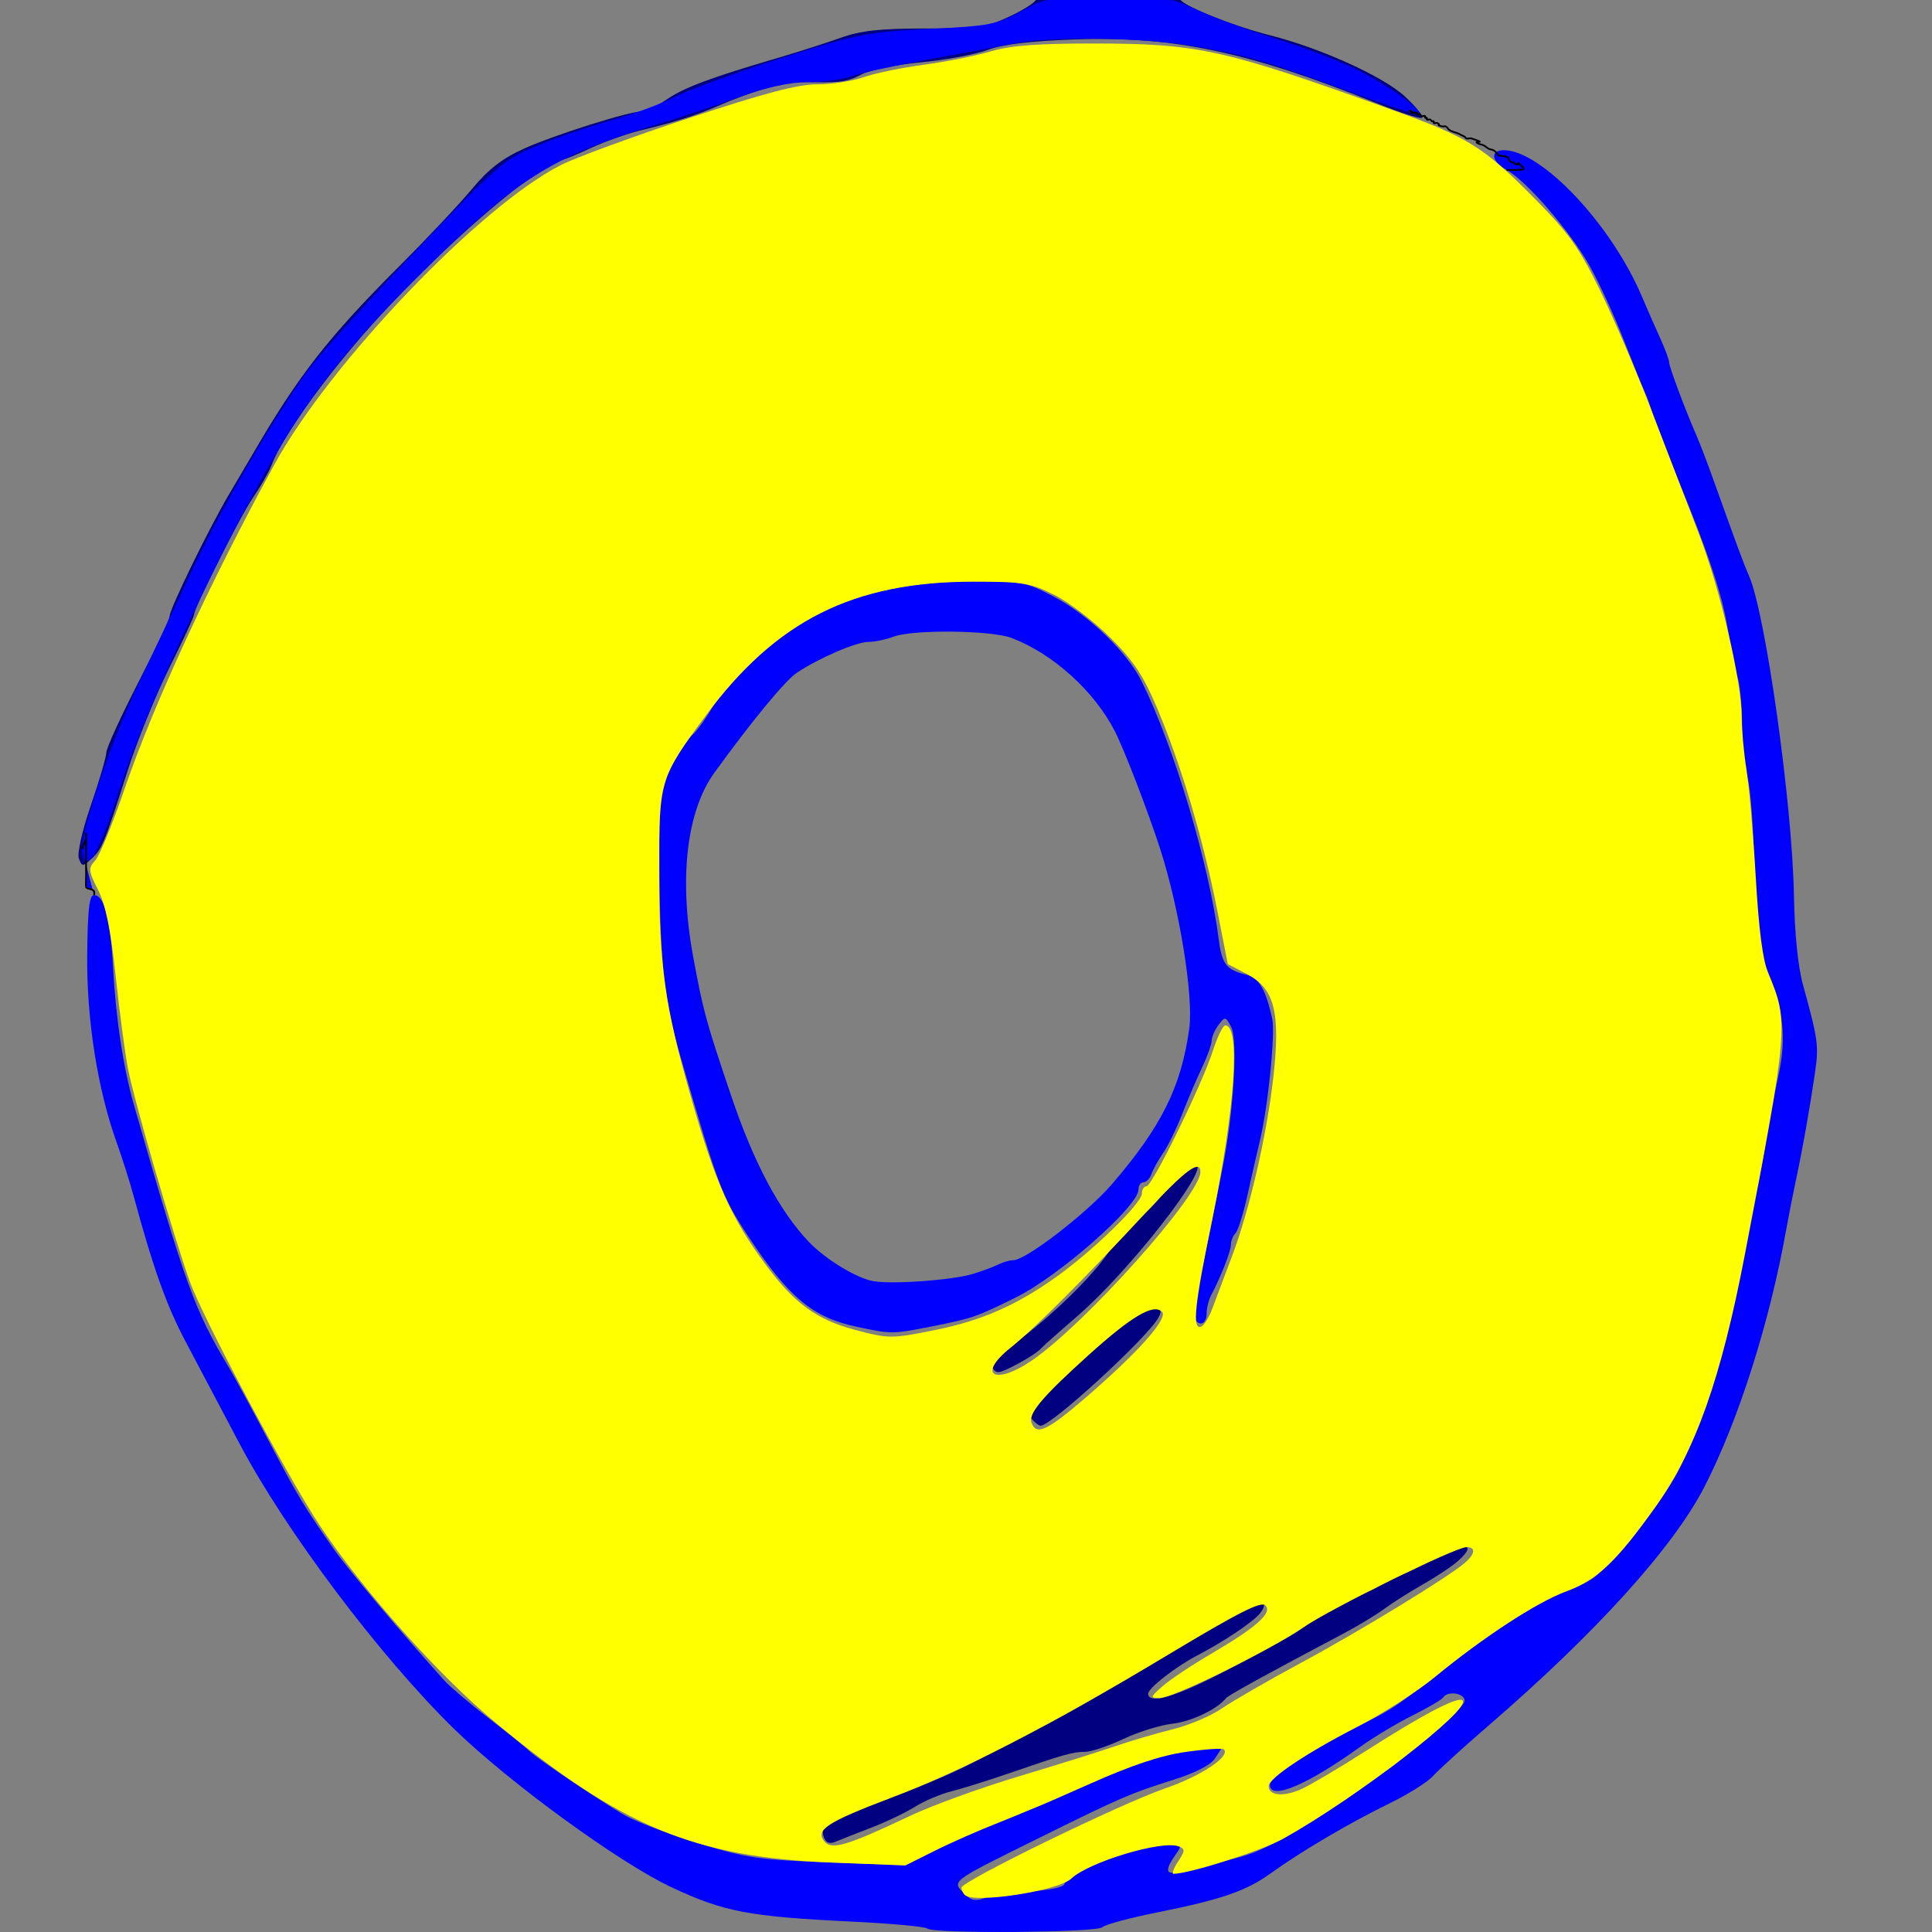 <?xml version="1.0" encoding="UTF-8" standalone="no"?>
<!-- Created with Inkscape (http://www.inkscape.org/) -->

<svg
   xmlns:dc="http://purl.org/dc/elements/1.1/"
   xmlns:cc="http://creativecommons.org/ns#"
   xmlns:rdf="http://www.w3.org/1999/02/22-rdf-syntax-ns#"
   xmlns:svg="http://www.w3.org/2000/svg"
   xmlns="http://www.w3.org/2000/svg"
   xmlns:sodipodi="http://sodipodi.sourceforge.net/DTD/sodipodi-0.dtd"
   xmlns:inkscape="http://www.inkscape.org/namespaces/inkscape"
   width="300mm"
   height="300mm"
   viewBox="0 0 300 300"
   version="1.1"
   id="svg8"
   inkscape:version="0.92.2 (5c3e80d, 2017-08-06)"
   sodipodi:docname="O.svg"
   inkscape:export-filename="C:\Users\Adhir\Documents\Corona Projects\XO\assets\O.png"
   inkscape:export-xdpi="25.4"
   inkscape:export-ydpi="25.4">
  <rect x="0" y="0" width="300" height="300" fill="#808080" stroke="none"/>
  <defs
     id="defs2">
    <filter
       style="color-interpolation-filters:sRGB"
       inkscape:label="Light Eraser"
       id="filter3856">
      <feColorMatrix
         values="-4.66 5.69 5.69 0 -1.77 5.69 -4.66 5.69 0 -1.77 5.69 5.69 -4.66 0 -1.77 0 0 0 1 0 "
         id="feColorMatrix3854"
         result="fbSourceGraphic" />
      <feColorMatrix
         result="fbSourceGraphicAlpha"
         in="fbSourceGraphic"
         values="0 0 0 -1 0 0 0 0 -1 0 0 0 0 -1 0 0 0 0 1 0"
         id="feColorMatrix4749" />
      <feColorMatrix
         id="feColorMatrix4751"
         values="1 0 0 0 0 0 1 0 0 0 0 0 1 0 0 -21.25 -71.54 -7.21 50 0 "
         result="colormatrix"
         in="fbSourceGraphic" />
      <feComposite
         in2="colormatrix"
         id="feComposite4753"
         operator="arithmetic"
         k2="1"
         result="composite"
         k1="0"
         k3="0"
         k4="0" />
    </filter>
  </defs>
  <sodipodi:namedview
     id="base"
     pagecolor="#ffffff"
     bordercolor="#666666"
     borderopacity="1.0"
     inkscape:pageopacity="0.0"
     inkscape:pageshadow="2"
     inkscape:zoom="0.24748737"
     inkscape:cx="501.71979"
     inkscape:cy="757.25948"
     inkscape:document-units="mm"
     inkscape:current-layer="layer1"
     showgrid="false"
     inkscape:pagecheckerboard="true"
     inkscape:window-width="1366"
     inkscape:window-height="705"
     inkscape:window-x="-8"
     inkscape:window-y="-8"
     inkscape:window-maximized="1"
     inkscape:snap-smooth-nodes="true"
     showguides="false"
     fit-margin-top="0"
     fit-margin-left="0"
     fit-margin-right="0"
     fit-margin-bottom="0" />
  <g
     inkscape:label="Layer 1"
     inkscape:groupmode="layer"
     id="layer1"
     transform="translate(-2.379,1.338)">
    <path
       id="path3860"
       style="fill:none;fill-opacity:1;fill-rule:nonzero;stroke:none;stroke-width:1"
       d="m 3.551,21.618 c -0.19,0.122 -0.38,0.245 -0.571,0.365 -0.198,0.125 -0.4,0.242 -0.602,0.361 0.087,0.29 0.148,0.605 0.186,0.939 0.311,-0.531 0.639,-1.09 0.987,-1.666 z"
       inkscape:connector-curvature="0" />
    <path
       style="fill:#0000ff;stroke-width:0.756"
       d="m 135.23,204.642 c -6.67,-1.436 -10.461,-4.611 -16.589,-13.894 -4.201,-6.364 -4.697,-7.678 -10.641,-28.156 -2.357,-8.121 -3.122,-14.689 -3.212,-27.592 -0.094,-13.376 -0.061,-13.672 1.925,-17.434 1.111,-2.105 2.541,-4.26 3.179,-4.789 0.637,-0.529 2.009,-2.412 3.048,-4.186 2.344,-4 9.687,-10.878 14.554,-13.633 6.917,-3.915 15.512,-5.968 25.203,-6.018 8.314,-0.043 8.892,0.059 13.23,2.323 5.437,2.838 11.481,8.651 13.732,13.207 5.081,10.285 10.461,28.309 11.97,40.105 0.487,3.809 1.183,4.698 4.25,5.429 1.983,0.472 3.037,2.256 4.048,6.851 0.505,2.295 -0.655,13.736 -1.923,18.966 -0.403,1.663 -1.258,5.405 -1.899,8.315 -0.641,2.91 -1.485,5.615 -1.876,6.01 -0.391,0.395 -0.71,1.194 -0.71,1.776 0,1.001 -1.571,5.016 -3.087,7.89 -0.381,0.722 -0.692,1.998 -0.692,2.835 0,1.565 -1.092,2.057 -1.849,0.833 -0.234,-0.379 0.126,-3.186 0.801,-6.237 0.675,-3.051 1.488,-6.908 1.807,-8.571 0.319,-1.663 1.094,-5.575 1.722,-8.693 1.721,-8.55 2.404,-19.858 1.321,-21.881 -0.86,-1.607 -0.943,-1.619 -1.948,-0.293 -0.577,0.762 -1.061,1.873 -1.074,2.47 -0.013,0.596 -0.684,2.467 -1.492,4.158 -0.807,1.69 -2.185,4.917 -3.063,7.169 -0.877,2.253 -2.203,4.974 -2.945,6.048 -0.742,1.073 -1.565,2.547 -1.827,3.275 -0.262,0.728 -0.828,1.323 -1.257,1.323 -0.429,0 -0.78,0.511 -0.78,1.136 0,2.575 -12.317,13.414 -19.019,16.737 -6.144,3.046 -6.774,3.263 -13.109,4.514 -6.132,1.211 -6.208,1.211 -11.797,0.008 z m 18.223,-8.169 c 1.455,-0.443 3.237,-1.104 3.958,-1.469 0.722,-0.365 1.774,-0.663 2.338,-0.663 1.937,0 11.471,-7.357 15.295,-11.803 7.699,-8.952 10.759,-15.113 12.005,-24.172 0.686,-4.987 -1.528,-18.64 -4.525,-27.903 -1.914,-5.917 -5.604,-15.489 -7.055,-18.306 -3.201,-6.211 -9.566,-11.958 -15.97,-14.42 -3.172,-1.22 -15.364,-1.358 -18.387,-0.208 -1.167,0.444 -2.917,0.807 -3.888,0.807 -1.868,0 -7.729,2.528 -11.125,4.798 -1.799,1.203 -6.992,7.501 -12.802,15.526 -4.3,5.94 -5.519,16.415 -3.306,28.435 1.584,8.604 1.997,10.116 5.968,21.855 3.474,10.267 7.415,17.681 11.95,22.48 2.608,2.759 7.493,5.741 10.122,6.179 3.055,0.509 12.243,-0.168 15.42,-1.135 z"
       id="path4755"
       inkscape:connector-curvature="0" />
    <path
       style="fill:#0000ff;stroke-width:0.756"
       d="m 146.365,298.127 c -0.295,-0.295 -5.539,-0.779 -11.654,-1.076 -16.096,-0.782 -19.918,-1.512 -28.128,-5.367 C 98.491,287.884 81.241,275.299 72.795,267.033 61.321,255.803 46.678,236.312 39.535,222.758 c -2.829,-5.368 -6.584,-12.472 -8.343,-15.787 -2.93,-5.52 -5.002,-11.318 -8.025,-22.457 -0.621,-2.287 -1.803,-6.029 -2.628,-8.315 -2.991,-8.29 -4.713,-19.159 -4.619,-29.152 0.067,-7.115 0.325,-9.401 1.061,-9.401 1.563,0 2.545,3.668 2.935,10.961 0.431,8.062 1.594,15.809 3.236,21.545 8.064,28.185 9.409,31.906 14.75,40.821 0.872,1.455 3.641,6.558 6.154,11.339 4.601,8.755 5.58,10.38 10.308,17.108 2.145,3.052 10.613,13.099 17.068,20.252 0.832,0.921 3.893,3.519 6.804,5.773 2.91,2.254 5.791,4.576 6.401,5.161 1.232,1.181 9.912,7.039 14.54,9.813 1.642,0.984 6.786,2.961 11.432,4.394 7.602,2.344 9.624,2.648 20.192,3.031 l 11.744,0.426 7.911,-3.787 c 4.351,-2.083 8.931,-4.006 10.178,-4.274 1.247,-0.268 4.989,-1.812 8.315,-3.432 10.498,-5.112 12.721,-5.896 18.032,-6.352 l 5.181,-0.446 -1.087,1.68 c -0.71,1.097 -3.032,2.289 -6.693,3.437 -6.293,1.973 -8.221,2.805 -19.829,8.555 -15.12,7.49 -14.471,6.998 -12.209,9.26 0.895,0.895 1.614,0.987 3.153,0.401 1.097,-0.417 4.214,-0.861 6.928,-0.988 2.769,-0.129 5.057,-0.6 5.215,-1.075 0.786,-2.357 10.778,-6.194 16.13,-6.194 2.199,0 2.235,0.056 1.097,1.68 -1.537,2.194 -1.489,3.042 0.146,2.601 0.728,-0.196 4.044,-0.955 7.371,-1.685 5.277,-1.159 7.3,-2.148 15.875,-7.763 5.405,-3.539 10.338,-6.88 10.961,-7.424 0.624,-0.544 3.26,-2.709 5.859,-4.81 2.599,-2.101 4.725,-4.318 4.725,-4.926 0,-1.156 -2.657,-1.555 -3.311,-0.497 -0.207,0.335 -2.353,1.595 -4.769,2.8 -2.416,1.205 -6.094,3.414 -8.173,4.909 -8.257,5.938 -13.985,8.336 -13.985,5.856 4e-5,-1.58 4.95,-5.013 11.906,-8.257 6.916,-3.225 8.112,-4.012 15.138,-9.958 2.38,-2.014 5.349,-4.19 6.596,-4.836 1.247,-0.645 3.565,-2.28 5.151,-3.633 1.586,-1.353 4.137,-2.686 5.67,-2.964 1.533,-0.277 4.043,-1.324 5.58,-2.326 2.9,-1.892 11.093,-12.185 13.46,-16.911 4.285,-8.554 8.52,-22.776 10.223,-34.325 0.602,-4.084 1.312,-7.777 1.577,-8.206 0.266,-0.43 0.921,-3.552 1.457,-6.938 0.536,-3.386 1.515,-8.604 2.175,-11.595 1.344,-6.086 0.848,-10.417 -1.972,-17.229 -1.299,-3.138 -1.592,-5.667 -1.752,-15.119 -0.106,-6.243 -0.572,-12.54 -1.037,-13.992 -0.465,-1.452 -0.845,-5.059 -0.845,-8.014 0,-2.955 -0.305,-6.359 -0.678,-7.565 -0.373,-1.205 -1.092,-4.743 -1.598,-7.861 -0.827,-5.097 -3.157,-12.057 -7.717,-23.057 -0.862,-2.079 -1.99,-4.8 -2.506,-6.048 -0.516,-1.247 -1.168,-3.118 -1.449,-4.158 -0.28,-1.039 -0.829,-2.57 -1.218,-3.402 -0.39,-0.832 -1.859,-4.469 -3.265,-8.084 -1.406,-3.615 -3.759,-8.717 -5.229,-11.339 -2.996,-5.345 -9.874,-13.298 -12.902,-14.918 -2.364,-1.265 -2.628,-3.078 -0.449,-3.078 5.831,0 16.682,11.488 21.439,22.696 0.79,1.861 2.066,4.767 2.835,6.458 0.769,1.69 1.399,3.385 1.399,3.765 0,0.691 2.361,7.02 4.218,11.304 0.54,1.247 1.684,4.224 2.54,6.615 3.97,11.08 4.752,13.191 5.684,15.346 2.554,5.906 6.696,35.431 6.942,49.477 0.105,5.982 0.625,11.114 1.418,13.985 2.346,8.497 2.47,9.434 1.826,13.788 -0.852,5.76 -1.927,11.806 -2.925,16.45 -0.447,2.079 -1.14,5.613 -1.541,7.854 -2.567,14.346 -7.388,29.495 -12.654,39.771 -4.815,9.395 -16.765,22.623 -33.477,37.058 -3.95,3.412 -7.862,6.965 -8.693,7.897 -0.832,0.932 -3.893,2.854 -6.804,4.271 -6.076,2.959 -13.694,7.442 -18.286,10.759 -3.905,2.822 -7.674,4.129 -17.712,6.141 -4.294,0.861 -8.139,1.897 -8.545,2.304 -0.843,0.843 -26.347,1.034 -27.178,0.203 z"
       id="path4757"
       inkscape:connector-curvature="0" />
    <path
       style="fill:#000080;stroke-width:0.756"
       d="m 14.63,131.974 c -0.298,-0.776 0.493,-4.279 1.874,-8.302 1.314,-3.828 2.389,-7.502 2.389,-8.164 0,-0.662 2.211,-5.511 4.914,-10.775 2.703,-5.264 4.914,-9.947 4.914,-10.406 0,-1.1 6.169,-13.753 9.181,-18.832 1.303,-2.198 2.962,-5.016 3.687,-6.263 7.152,-12.316 11.721,-18.162 23.04,-29.482 4.158,-4.158 9.133,-9.45 11.057,-11.761 2.581,-3.101 4.713,-4.747 8.135,-6.283 4.716,-2.117 16.155,-5.724 18.241,-5.753 0.631,-0.009 2.371,-0.847 3.866,-1.863 2.731,-1.856 6.787,-3.37 17.287,-6.452 3.118,-0.915 7.486,-2.314 9.706,-3.108 3.126,-1.118 6.093,-1.444 13.156,-1.444 8.187,0 9.534,-0.196 13.162,-1.912 2.223,-1.052 4.042,-2.242 4.042,-2.646 0,-0.442 4.528,-0.734 11.384,-0.734 6.261,0 11.204,0.29 10.985,0.645 -0.465,0.753 7.898,4.177 13.917,5.698 7.891,1.995 17.634,6.411 20.968,9.505 1.762,1.635 2.952,3.128 2.645,3.318 -0.307,0.19 -3.41,-0.805 -6.895,-2.211 C 196.441,6.745 184.618,4.234 169.334,4.78 162.393,5.028 158.033,5.552 155.72,6.417 c -1.871,0.7 -6.495,1.561 -10.276,1.914 -3.781,0.353 -7.959,1.202 -9.286,1.888 -2.319,1.199 -3.228,1.316 -9.247,1.187 -2.726,-0.059 -7.442,1.286 -13.146,3.748 -3.354,1.448 -6.445,2.419 -12.095,3.803 -2.079,0.509 -5.515,1.739 -7.635,2.733 -2.12,0.994 -4.126,1.807 -4.457,1.807 -2.29,0 -14.053,9.654 -23.835,19.562 -9.529,9.652 -19.041,22.145 -21.217,27.87 -0.381,1.001 -1.66,3.24 -2.844,4.975 -2.103,3.083 -9.181,17.128 -9.181,18.218 0,0.302 -1.726,4.01 -3.836,8.24 -2.11,4.23 -5.028,11.433 -6.484,16.007 -3.576,11.229 -3.96,12.164 -5.607,13.655 -1.347,1.219 -1.456,1.217 -1.942,-0.05 z"
       id="path4759"
       inkscape:connector-curvature="0" />
    <path
       style="fill:#000080;stroke-width:0.756"
       d="m 156.476,210.723 c 0,-0.553 1.546,-2.116 3.436,-3.473 5.506,-3.954 12.249,-10.513 14.71,-14.309 1.252,-1.932 3.21,-4.14 4.35,-4.907 1.14,-0.767 2.923,-2.552 3.963,-3.966 1.039,-1.415 2.655,-3.091 3.591,-3.726 6.882,-4.668 -7.365,14.479 -16.92,22.741 -2.855,2.469 -5.361,4.701 -5.569,4.96 -0.743,0.927 -5.687,3.68 -6.615,3.683 -0.52,0.002 -0.945,-0.45 -0.945,-1.003 z"
       id="path4761"
       inkscape:connector-curvature="0" />
    <path
       style="fill:#000080;stroke-width:0.756"
       d="m 162.622,219.028 c -0.658,-0.793 0.028,-1.864 3.12,-4.872 8.139,-7.916 13.599,-12.255 15.425,-12.255 1.514,0 1.699,0.227 1.098,1.351 -1.625,3.036 -16.602,16.792 -18.283,16.792 -0.284,0 -0.896,-0.457 -1.36,-1.016 z"
       id="path4763"
       inkscape:connector-curvature="0" />
    <path
       style="fill:#000080;stroke-width:0.756"
       d="m 130.318,283.991 c -0.792,-2.063 0.92,-3.164 8.966,-5.764 4.258,-1.376 10.634,-4.017 14.168,-5.867 3.534,-1.851 8.803,-4.578 11.709,-6.061 2.906,-1.483 10.56,-5.906 17.009,-9.829 6.449,-3.923 12.639,-7.679 13.755,-8.347 2.344,-1.402 3.586,-0.732 2.058,1.11 -1.125,1.356 -5.604,4.356 -9.601,6.431 -3.394,1.762 -7.716,5.121 -7.716,5.996 0,1.744 4.559,0.398 11.995,-3.541 11.252,-5.961 10.807,-5.701 14.117,-8.26 1.646,-1.272 4.443,-2.774 6.216,-3.337 1.773,-0.563 3.601,-1.479 4.061,-2.034 0.461,-0.555 1.336,-1.009 1.945,-1.009 0.609,0 3.261,-1.204 5.892,-2.676 4.838,-2.706 7.026,-2.597 3.942,0.196 -0.923,0.836 -3.378,2.482 -5.457,3.659 -2.079,1.177 -4.8,2.898 -6.048,3.825 -1.247,0.927 -4.139,2.675 -6.426,3.884 -11.887,6.286 -17.803,9.539 -18.143,9.976 -1.326,1.704 -5.416,3.659 -8.315,3.975 -1.871,0.203 -5.306,1.271 -7.632,2.373 -2.327,1.102 -5.024,2.003 -5.994,2.003 -1.877,0 -3.152,0.362 -12.076,3.431 -3.118,1.072 -7.02,2.288 -8.671,2.702 -1.651,0.414 -4.196,1.5 -5.656,2.413 -1.46,0.913 -4.532,2.377 -6.826,3.254 -2.294,0.877 -4.764,1.848 -5.488,2.157 -0.889,0.38 -1.469,0.167 -1.785,-0.659 z"
       id="path4765"
       inkscape:connector-curvature="0" />
    <path
       style="fill:#0000ff;stroke-width:0.756"
       d="m 15.113,130.557 c 0,-3.552 4.585,-16.904 8.988,-26.173 2.469,-5.197 6.227,-13.151 8.351,-17.675 4.288,-9.131 12.958,-24.035 17.798,-30.596 1.732,-2.347 9.2,-10.63 16.595,-18.406 12.788,-13.445 13.714,-14.25 18.895,-16.406 2.996,-1.247 8.128,-3.003 11.403,-3.902 3.275,-0.898 7.844,-2.583 10.154,-3.744 2.31,-1.161 9.813,-3.885 16.673,-6.055 11.618,-3.674 13.173,-3.979 22.679,-4.445 9.396,-0.461 10.53,-0.678 14.301,-2.741 3.926,-2.148 4.489,-2.241 13.607,-2.241 8.733,0 9.853,0.164 13.67,1.999 2.287,1.1 7.73,3.095 12.095,4.435 4.366,1.34 10.181,3.565 12.924,4.944 4.883,2.457 10.13,6.263 9.501,6.892 -0.175,0.175 -4.866,-1.363 -10.426,-3.418 -13.114,-4.845 -16.989,-5.968 -25.228,-7.312 -7.442,-1.213 -21.463,-1.406 -26.836,-0.368 -1.871,0.361 -7.994,1.498 -13.607,2.527 -5.613,1.028 -11.163,2.243 -12.333,2.7 -1.17,0.456 -4.062,0.835 -6.426,0.84 -2.876,0.007 -6.423,0.778 -10.723,2.33 -3.534,1.276 -9.147,3.147 -12.473,4.157 C 87.783,23.036 82.528,26.388 66.891,42.017 56.239,52.665 50.24,60.331 43.993,71.283 35.913,85.446 24.798,109.465 21.153,120.636 c -2.78,8.52 -4.227,11.717 -5.303,11.717 -0.405,0 -0.737,-0.809 -0.737,-1.797 z"
       id="path4767"
       inkscape:connector-curvature="0"
       inkscape:export-filename="C:\Users\Adhir\Documents\Corona Projects\XO\assets\O.png"
       inkscape:export-xdpi="56.788742"
       inkscape:export-ydpi="56.788742" />
    <path
       style="fill:#0000ff;stroke:#000000;stroke-width:0.265px;stroke-linecap:butt;stroke-linejoin:miter;stroke-opacity:1"
       d="m 16.981,137.645 c 0.295,-1.183 -0.918,-0.734 -1.238,-1.215 -0.045,-0.068 0,-1.709 0,-1.871 0,-1.425 0,-2.851 0,-4.276 0,-0.535 0,-1.069 0,-1.604 0,-0.263 0,-0.798 0,-0.535 0,1.195 0.057,0.366 -0.629,2.412"
       id="path4769"
       inkscape:connector-curvature="0" />
    <path
       style="fill:none;stroke:#000000;stroke-width:0.265px;stroke-linecap:butt;stroke-linejoin:miter;stroke-opacity:1"
       d="m 236.33,25.062 c 0.861,-0.028 1.729,0.032 2.582,-0.084 0.088,-0.012 0.063,-0.204 0,-0.267 -1.499,-1.499 -0.308,-0.281 -1.069,-0.535 -0.189,-0.063 -0.356,-0.178 -0.535,-0.267 -0.178,-0.089 -0.394,-0.126 -0.535,-0.267 -0.141,-0.141 -0.097,-0.432 -0.267,-0.535 -0.315,-0.189 -0.709,-0.195 -1.069,-0.267 -0.087,-0.017 -0.196,0.053 -0.267,0 -0.302,-0.227 -0.487,-0.592 -0.802,-0.802 -0.234,-0.156 -0.55,-0.141 -0.802,-0.267 -0.287,-0.144 -0.515,-0.391 -0.802,-0.535 -0.252,-0.126 -0.55,-0.141 -0.802,-0.267 -1.266,-0.633 1.806,0.156 -1.069,-0.802 -0.254,-0.085 -0.543,0.065 -0.802,0 -0.122,-0.031 -0.162,-0.197 -0.267,-0.267 -0.166,-0.111 -0.356,-0.178 -0.535,-0.267 -0.178,-0.089 -0.35,-0.193 -0.535,-0.267 -0.385,-0.154 -0.978,-0.266 -1.336,-0.535 -0.202,-0.151 -0.309,-0.422 -0.535,-0.535 -0.159,-0.08 -0.362,0.043 -0.535,0 -1.291,-0.323 0.013,-0.127 -0.802,-0.535 -0.159,-0.08 -0.409,0.126 -0.535,0 -0.063,-0.063 0.063,-0.204 0,-0.267 -0.063,-0.063 -0.188,0.04 -0.267,0 -0.113,-0.056 -0.155,-0.211 -0.267,-0.267 -0.159,-0.08 -0.409,0.126 -0.535,0 -0.063,-0.063 0.063,-0.204 0,-0.267 -0.063,-0.063 -0.204,0.063 -0.267,0 -0.063,-0.063 0.063,-0.204 0,-0.267 -0.126,-0.126 -0.375,0.08 -0.535,0 -0.113,-0.056 -0.155,-0.211 -0.267,-0.267 -0.08,-0.04 -0.188,0.04 -0.267,0 -0.113,-0.056 -0.155,-0.211 -0.267,-0.267 -0.214,-0.107 -0.588,0.107 -0.802,0 -0.08,-0.04 0.063,-0.204 0,-0.267 -0.063,-0.063 -0.348,-0.037 -0.267,0 0.477,0.218 0.983,0.367 1.474,0.551"
       id="path4771"
       inkscape:connector-curvature="0" />
    <path
       style="fill:#ffff00;stroke-width:2.857"
       d="m 565.296,1110.369 c -1.048,-1.048 -1.905,-2.969 -1.905,-4.27 0,-3.743 93.232,-49.193 119.236,-58.127 21.013,-7.219 38.566,-18.849 34.535,-22.88 -0.819,-0.819 -10.861,-0.161 -22.314,1.463 -14.384,2.04 -31.524,7.719 -55.426,18.365 -19.031,8.476 -43.602,18.923 -54.602,23.215 -11,4.292 -27.714,11.66 -37.143,16.374 l -17.143,8.571 -42.857,-1.671 C 407.113,1088.268 364.21,1070.478 290.814,1009.778 257.215,981.99 212.681,932.07 187.263,893.702 168.241,864.988 118.77,772.094 111.184,750.845 101.494,723.699 78.883,645.912 75.057,626.559 c -1.709,-8.643 -4.968,-33.071 -7.244,-54.286 -2.962,-27.619 -5.9,-42.049 -10.344,-50.817 -5.706,-11.259 -5.839,-12.652 -1.647,-17.284 2.508,-2.771 10.318,-21.848 17.355,-42.394 C 89.954,412.801 123.072,341.116 160.728,272.273 193.358,212.621 281.771,120.275 328.95,96.571 c 8.557,-4.3 42.325,-16.668 75.04,-27.486 43.778,-14.476 63.524,-19.669 74.796,-19.669 8.423,0 20.6,-1.865 27.059,-4.143 6.459,-2.279 22.371,-5.575 35.359,-7.325 12.988,-1.75 30.687,-5.279 39.33,-7.843 11.716,-3.475 27.345,-4.646 61.429,-4.603 60.665,0.077 75.47,3.411 175.714,39.566 41.562,14.99 51.641,21.199 78.935,48.619 22.532,22.638 28.069,30.246 40.725,55.964 8.056,16.371 21.791,48.408 30.523,71.194 8.732,22.786 21.074,54.929 27.428,71.429 12.659,32.875 25.235,86.561 25.269,107.868 0.011,7.459 1.272,21.275 2.801,30.704 1.529,9.429 3.97,37.714 5.426,62.857 1.82,31.439 4.147,49.221 7.453,56.944 11.982,27.996 11.662,31.817 -13.809,164.485 -13.969,72.756 -28.884,114.867 -52.36,147.834 -22.826,32.052 -34.151,42.78 -52.272,49.515 -17.401,6.467 -48.505,26.764 -77.259,50.415 -10.214,8.401 -30.786,21.561 -45.714,29.244 -29.525,15.194 -51.429,29.9 -51.429,34.528 0,5.664 9.201,6.366 19.545,1.49 5.75,-2.71 22.026,-12.334 36.169,-21.387 34.663,-22.187 55.302,-33.018 57.871,-30.369 5.107,5.265 -61.912,56.963 -105.014,81.007 -12.553,7.002 -55.025,20.58 -64.376,20.58 -1.097,0 0.126,-3.237 2.718,-7.194 4.205,-6.418 4.238,-7.377 0.307,-8.885 -9.729,-3.733 -52.48,9.114 -62.899,18.903 -7.69,7.224 -57.174,14.802 -62.417,9.558 z m -32.144,-46.292 c 12.703,-6.035 41.096,-16.37 63.096,-22.968 22,-6.598 47.714,-14.641 57.143,-17.874 9.429,-3.233 24.727,-7.735 33.997,-10.004 9.27,-2.269 22.127,-7.741 28.571,-12.16 6.445,-4.419 27.327,-16.445 46.406,-26.724 34.504,-18.59 86.484,-50.318 96.026,-58.613 6.045,-5.255 6.45,-9.175 0.948,-9.175 -6.507,0 -78.759,35.554 -95.948,47.214 -20.67,14.022 -76.358,41.382 -83.994,41.267 -5.601,-0.084 -5.474,-0.559 1.891,-7.04 4.343,-3.822 16.861,-12.185 27.817,-18.584 27.045,-15.795 36.683,-24.331 32.395,-28.692 -2.542,-2.585 -15.825,4.14 -56.726,28.719 -69.148,41.554 -120.197,67.927 -162.625,84.016 -37.625,14.268 -44.639,18.871 -39.038,25.62 4.238,5.106 13.655,2.283 50.041,-15.003 z M 635.098,819.861 c 31.267,-26.797 49.661,-47.363 45.807,-51.216 -4.943,-4.943 -17.721,2.559 -42.677,25.057 -27.583,24.867 -35.849,34.673 -33.776,40.073 2.848,7.422 9.022,4.619 30.646,-13.914 z m -30.278,-22.795 c 31.292,-21.488 98.571,-96.807 98.571,-110.35 0,-7.619 -8.998,-0.966 -31.429,23.238 -36.105,38.959 -65.57,68.415 -79.78,79.754 -20.148,16.078 -9.278,22.407 12.637,7.358 z m -56.308,-17.846 c 26.855,-5.465 47.138,-14.389 70.346,-30.95 21.801,-15.557 50.247,-43.249 50.247,-48.915 0,-2.324 1.199,-4.225 2.665,-4.225 3.378,0 32.495,-59.358 38.892,-79.286 2.648,-8.25 5.928,-15 7.289,-15 9.057,0 5.788,48.57 -7.663,113.845 -10.288,49.925 -11.817,64.462 -6.597,62.722 1.736,-0.579 4.795,-5.507 6.797,-10.952 2.002,-5.445 7.064,-18.9 11.249,-29.9 10.428,-27.408 20.61,-71.467 24.431,-105.714 4.219,-37.81 0.633,-51.645 -15.577,-60.104 l -11.149,-5.819 -6.239,-31.742 c -7.966,-40.533 -20.809,-83.977 -34.435,-116.489 -8.684,-20.721 -14.034,-28.894 -28.149,-43.009 -9.585,-9.585 -24.385,-20.894 -32.889,-25.132 -14.012,-6.982 -18.447,-7.705 -47.301,-7.705 -70.316,0 -115.626,22.697 -157.002,78.646 -26.795,36.232 -27.18,37.5 -27.18,89.605 0,57.371 3.066,79.249 18.858,134.576 14.253,49.934 23.285,70.07 43.866,97.79 16.495,22.218 29.57,31.766 51.561,37.656 20.246,5.422 21.823,5.426 47.978,0.103 z"
       id="path4775"
       inkscape:connector-curvature="0"
       transform="matrix(0.265,0,0,0.265,2.379,-1.338)" />
  </g>
</svg>
